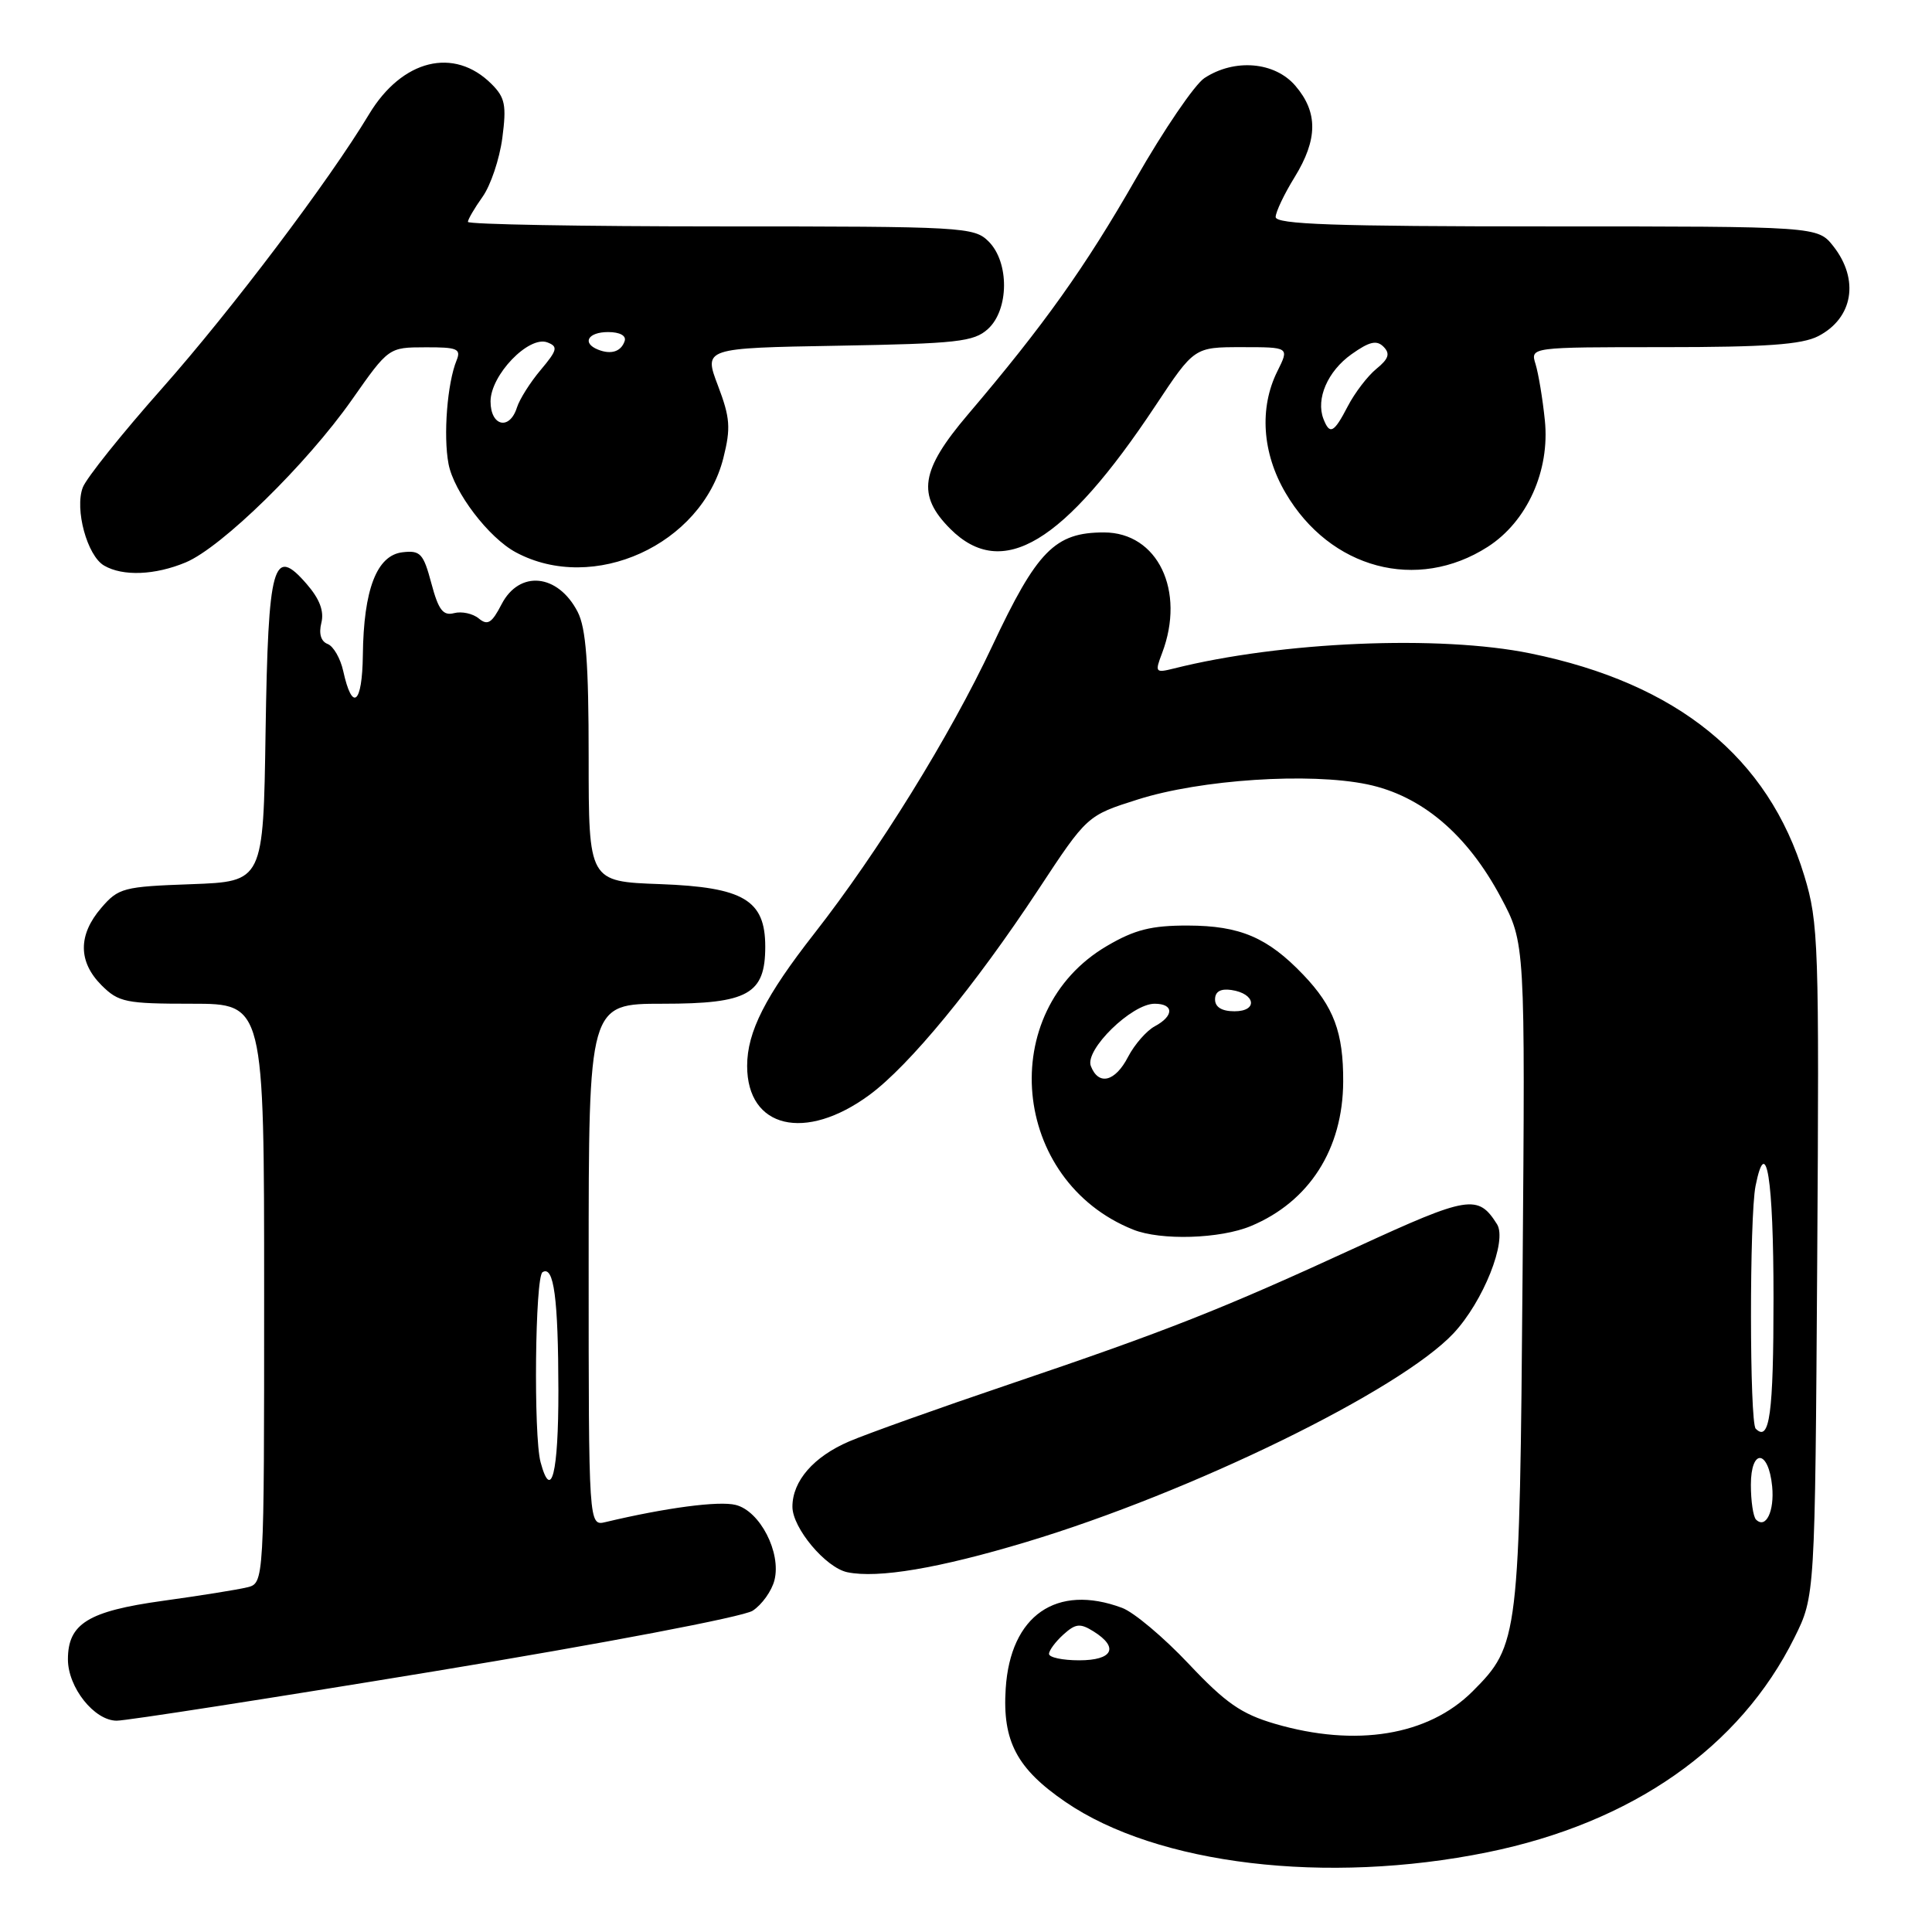 <?xml version="1.0" encoding="UTF-8" standalone="no"?>
<!DOCTYPE svg PUBLIC "-//W3C//DTD SVG 1.1//EN" "http://www.w3.org/Graphics/SVG/1.1/DTD/svg11.dtd" >
<svg xmlns="http://www.w3.org/2000/svg" xmlns:xlink="http://www.w3.org/1999/xlink" version="1.1" viewBox="0 0 256 256">
 <g >
 <path fill="currentColor"
d=" M 197.08 245.44 C 216.28 241.53 230.54 231.57 237.77 217.00 C 240.50 211.50 240.50 211.50 240.79 167.06 C 241.06 125.04 240.97 122.26 239.08 116.05 C 234.31 100.34 222.27 90.56 202.79 86.58 C 190.78 84.12 169.75 85.01 155.54 88.58 C 153.09 89.19 153.01 89.09 153.98 86.55 C 157.12 78.28 153.40 70.55 146.28 70.55 C 139.78 70.55 137.41 72.96 131.45 85.66 C 125.87 97.53 116.37 112.87 107.92 123.67 C 101.41 131.99 99.00 136.73 99.00 141.24 C 99.00 149.51 106.70 151.34 115.21 145.08 C 120.49 141.19 129.15 130.67 137.59 117.87 C 144.05 108.06 144.05 108.06 150.78 105.93 C 159.10 103.29 173.52 102.34 181.17 103.93 C 188.37 105.43 194.41 110.54 198.87 118.91 C 202.10 124.96 202.10 124.96 201.75 168.73 C 201.36 217.13 201.26 217.97 195.12 224.12 C 189.25 229.98 179.67 231.55 168.93 228.41 C 164.49 227.11 162.40 225.66 157.50 220.46 C 154.20 216.96 150.23 213.62 148.68 213.05 C 139.99 209.81 133.88 214.05 133.26 223.75 C 132.81 230.71 134.73 234.35 141.17 238.76 C 153.33 247.10 175.76 249.77 197.08 245.44 Z  M 57.64 221.44 C 80.01 217.76 98.48 214.24 99.73 213.43 C 100.96 212.63 102.26 210.81 102.62 209.38 C 103.54 205.72 100.70 200.21 97.48 199.41 C 95.26 198.85 88.23 199.78 80.25 201.68 C 78.00 202.22 78.00 202.22 78.00 167.61 C 78.00 133.00 78.00 133.00 87.85 133.00 C 99.13 133.00 101.40 131.73 101.40 125.43 C 101.40 119.26 98.53 117.56 87.47 117.15 C 78.00 116.81 78.00 116.81 78.00 100.35 C 78.00 87.87 77.65 83.22 76.54 81.07 C 73.92 76.01 68.82 75.51 66.46 80.07 C 65.17 82.57 64.61 82.92 63.44 81.95 C 62.66 81.30 61.18 80.98 60.18 81.24 C 58.71 81.63 58.10 80.83 57.16 77.30 C 56.10 73.33 55.70 72.90 53.32 73.18 C 49.92 73.59 48.18 78.11 48.08 86.81 C 48.00 93.32 46.68 94.39 45.48 88.92 C 45.11 87.24 44.18 85.62 43.41 85.33 C 42.53 84.99 42.22 83.97 42.58 82.54 C 42.97 80.99 42.36 79.37 40.64 77.39 C 36.19 72.25 35.54 74.58 35.19 96.95 C 34.89 116.81 34.89 116.81 25.35 117.16 C 16.35 117.48 15.69 117.65 13.41 120.31 C 10.33 123.89 10.35 127.44 13.45 130.55 C 15.72 132.81 16.65 133.00 25.45 133.00 C 35.00 133.00 35.00 133.00 35.00 171.39 C 35.00 209.78 35.00 209.78 32.75 210.33 C 31.51 210.64 26.48 211.44 21.57 212.12 C 11.69 213.49 9.00 215.14 9.00 219.87 C 9.00 223.60 12.50 228.00 15.47 228.00 C 16.74 228.00 35.72 225.05 57.64 221.44 Z  M 136.00 204.32 C 157.86 197.75 185.50 184.24 192.60 176.67 C 196.54 172.46 199.75 164.41 198.36 162.21 C 195.85 158.23 194.60 158.43 179.84 165.22 C 161.84 173.51 154.69 176.33 133.66 183.45 C 124.40 186.58 114.89 189.98 112.53 190.99 C 107.81 193.01 105.00 196.24 105.00 199.65 C 105.00 202.47 109.41 207.73 112.28 208.33 C 116.35 209.17 124.40 207.81 136.00 204.32 Z  M 165.77 162.45 C 173.49 159.22 177.94 152.26 177.98 143.32 C 178.01 136.80 176.73 133.39 172.69 129.16 C 167.96 124.21 164.31 122.66 157.41 122.64 C 152.57 122.63 150.36 123.18 146.68 125.34 C 131.90 134.00 133.96 156.45 150.15 162.93 C 153.81 164.40 161.69 164.16 165.77 162.45 Z  M 24.61 74.52 C 29.37 72.53 40.64 61.50 46.63 52.97 C 51.50 46.03 51.50 46.03 56.36 46.02 C 60.59 46.00 61.12 46.22 60.50 47.75 C 59.27 50.75 58.72 57.71 59.43 61.46 C 60.13 65.19 64.75 71.26 68.36 73.19 C 78.64 78.70 92.95 72.18 95.85 60.69 C 96.85 56.71 96.75 55.36 95.13 51.09 C 93.24 46.12 93.24 46.12 111.02 45.81 C 126.84 45.53 129.03 45.29 130.90 43.60 C 133.71 41.05 133.76 34.76 131.00 32.00 C 129.08 30.08 127.67 30.00 95.50 30.00 C 77.08 30.00 62.00 29.73 62.00 29.40 C 62.00 29.08 62.87 27.58 63.94 26.08 C 65.01 24.58 66.19 21.08 66.56 18.29 C 67.13 13.95 66.93 12.93 65.14 11.14 C 60.17 6.17 53.28 7.87 48.90 15.14 C 43.60 23.96 30.65 41.10 21.50 51.43 C 16.17 57.44 11.43 63.36 10.97 64.59 C 9.87 67.47 11.55 73.64 13.79 74.94 C 16.27 76.39 20.54 76.22 24.61 74.52 Z  M 197.13 72.46 C 202.35 69.11 205.39 62.38 204.70 55.69 C 204.41 52.84 203.85 49.49 203.47 48.25 C 202.77 46.00 202.77 46.00 220.43 46.00 C 233.98 46.00 238.76 45.66 240.93 44.54 C 245.55 42.15 246.40 37.05 242.93 32.63 C 240.85 30.00 240.85 30.00 204.93 30.00 C 176.84 30.00 169.01 29.73 169.03 28.75 C 169.05 28.06 170.17 25.70 171.53 23.50 C 174.63 18.47 174.66 14.87 171.63 11.35 C 168.90 8.18 163.59 7.73 159.60 10.34 C 158.31 11.18 154.22 17.19 150.50 23.69 C 143.79 35.41 138.34 43.07 128.25 54.93 C 121.96 62.33 121.46 65.61 125.92 70.08 C 132.80 76.95 140.98 72.04 153.11 53.75 C 158.25 46.00 158.25 46.00 164.55 46.00 C 170.85 46.00 170.85 46.00 169.26 49.19 C 166.84 54.04 167.24 60.03 170.34 65.31 C 176.24 75.39 187.77 78.46 197.13 72.46 Z  M 139.00 219.15 C 139.00 218.69 139.86 217.53 140.90 216.59 C 142.53 215.12 143.12 215.06 144.90 216.17 C 148.31 218.30 147.46 220.00 143.00 220.00 C 140.80 220.00 139.00 219.62 139.00 219.15 Z  M 232.68 201.35 C 232.31 200.97 232.00 198.90 232.00 196.75 C 232.00 191.89 234.34 192.06 234.82 196.95 C 235.14 200.25 233.98 202.64 232.68 201.35 Z  M 232.64 189.31 C 231.82 188.48 231.80 161.24 232.62 157.14 C 234.03 150.09 235.00 156.13 235.00 172.00 C 235.00 187.35 234.48 191.15 232.64 189.31 Z  M 71.63 193.75 C 70.68 190.22 70.90 169.18 71.89 168.57 C 73.39 167.64 73.97 172.01 73.99 184.25 C 74.00 195.20 73.05 199.04 71.63 193.75 Z  M 144.54 141.25 C 143.72 139.10 149.96 133.00 152.99 133.00 C 155.57 133.00 155.58 134.62 153.01 135.99 C 151.92 136.58 150.33 138.40 149.48 140.03 C 147.77 143.35 145.56 143.90 144.54 141.25 Z  M 161.00 132.43 C 161.00 131.39 161.73 130.97 163.17 131.18 C 166.37 131.65 166.72 134.00 163.58 134.00 C 161.90 134.00 161.00 133.45 161.00 132.43 Z  M 65.00 53.19 C 65.00 49.70 70.07 44.43 72.53 45.37 C 73.97 45.92 73.86 46.38 71.66 49.00 C 70.27 50.64 68.85 52.89 68.50 53.99 C 67.53 57.07 65.00 56.49 65.00 53.19 Z  M 79.25 46.33 C 77.07 45.46 77.90 44.00 80.58 44.00 C 82.13 44.00 83.01 44.48 82.77 45.19 C 82.30 46.59 80.98 47.02 79.25 46.33 Z  M 175.36 55.50 C 174.34 52.84 175.92 49.19 179.08 46.94 C 181.46 45.25 182.42 45.03 183.33 45.95 C 184.23 46.86 184.01 47.55 182.37 48.88 C 181.20 49.84 179.51 52.06 178.60 53.81 C 176.75 57.38 176.20 57.67 175.36 55.50 Z "/>
</g>
</svg>